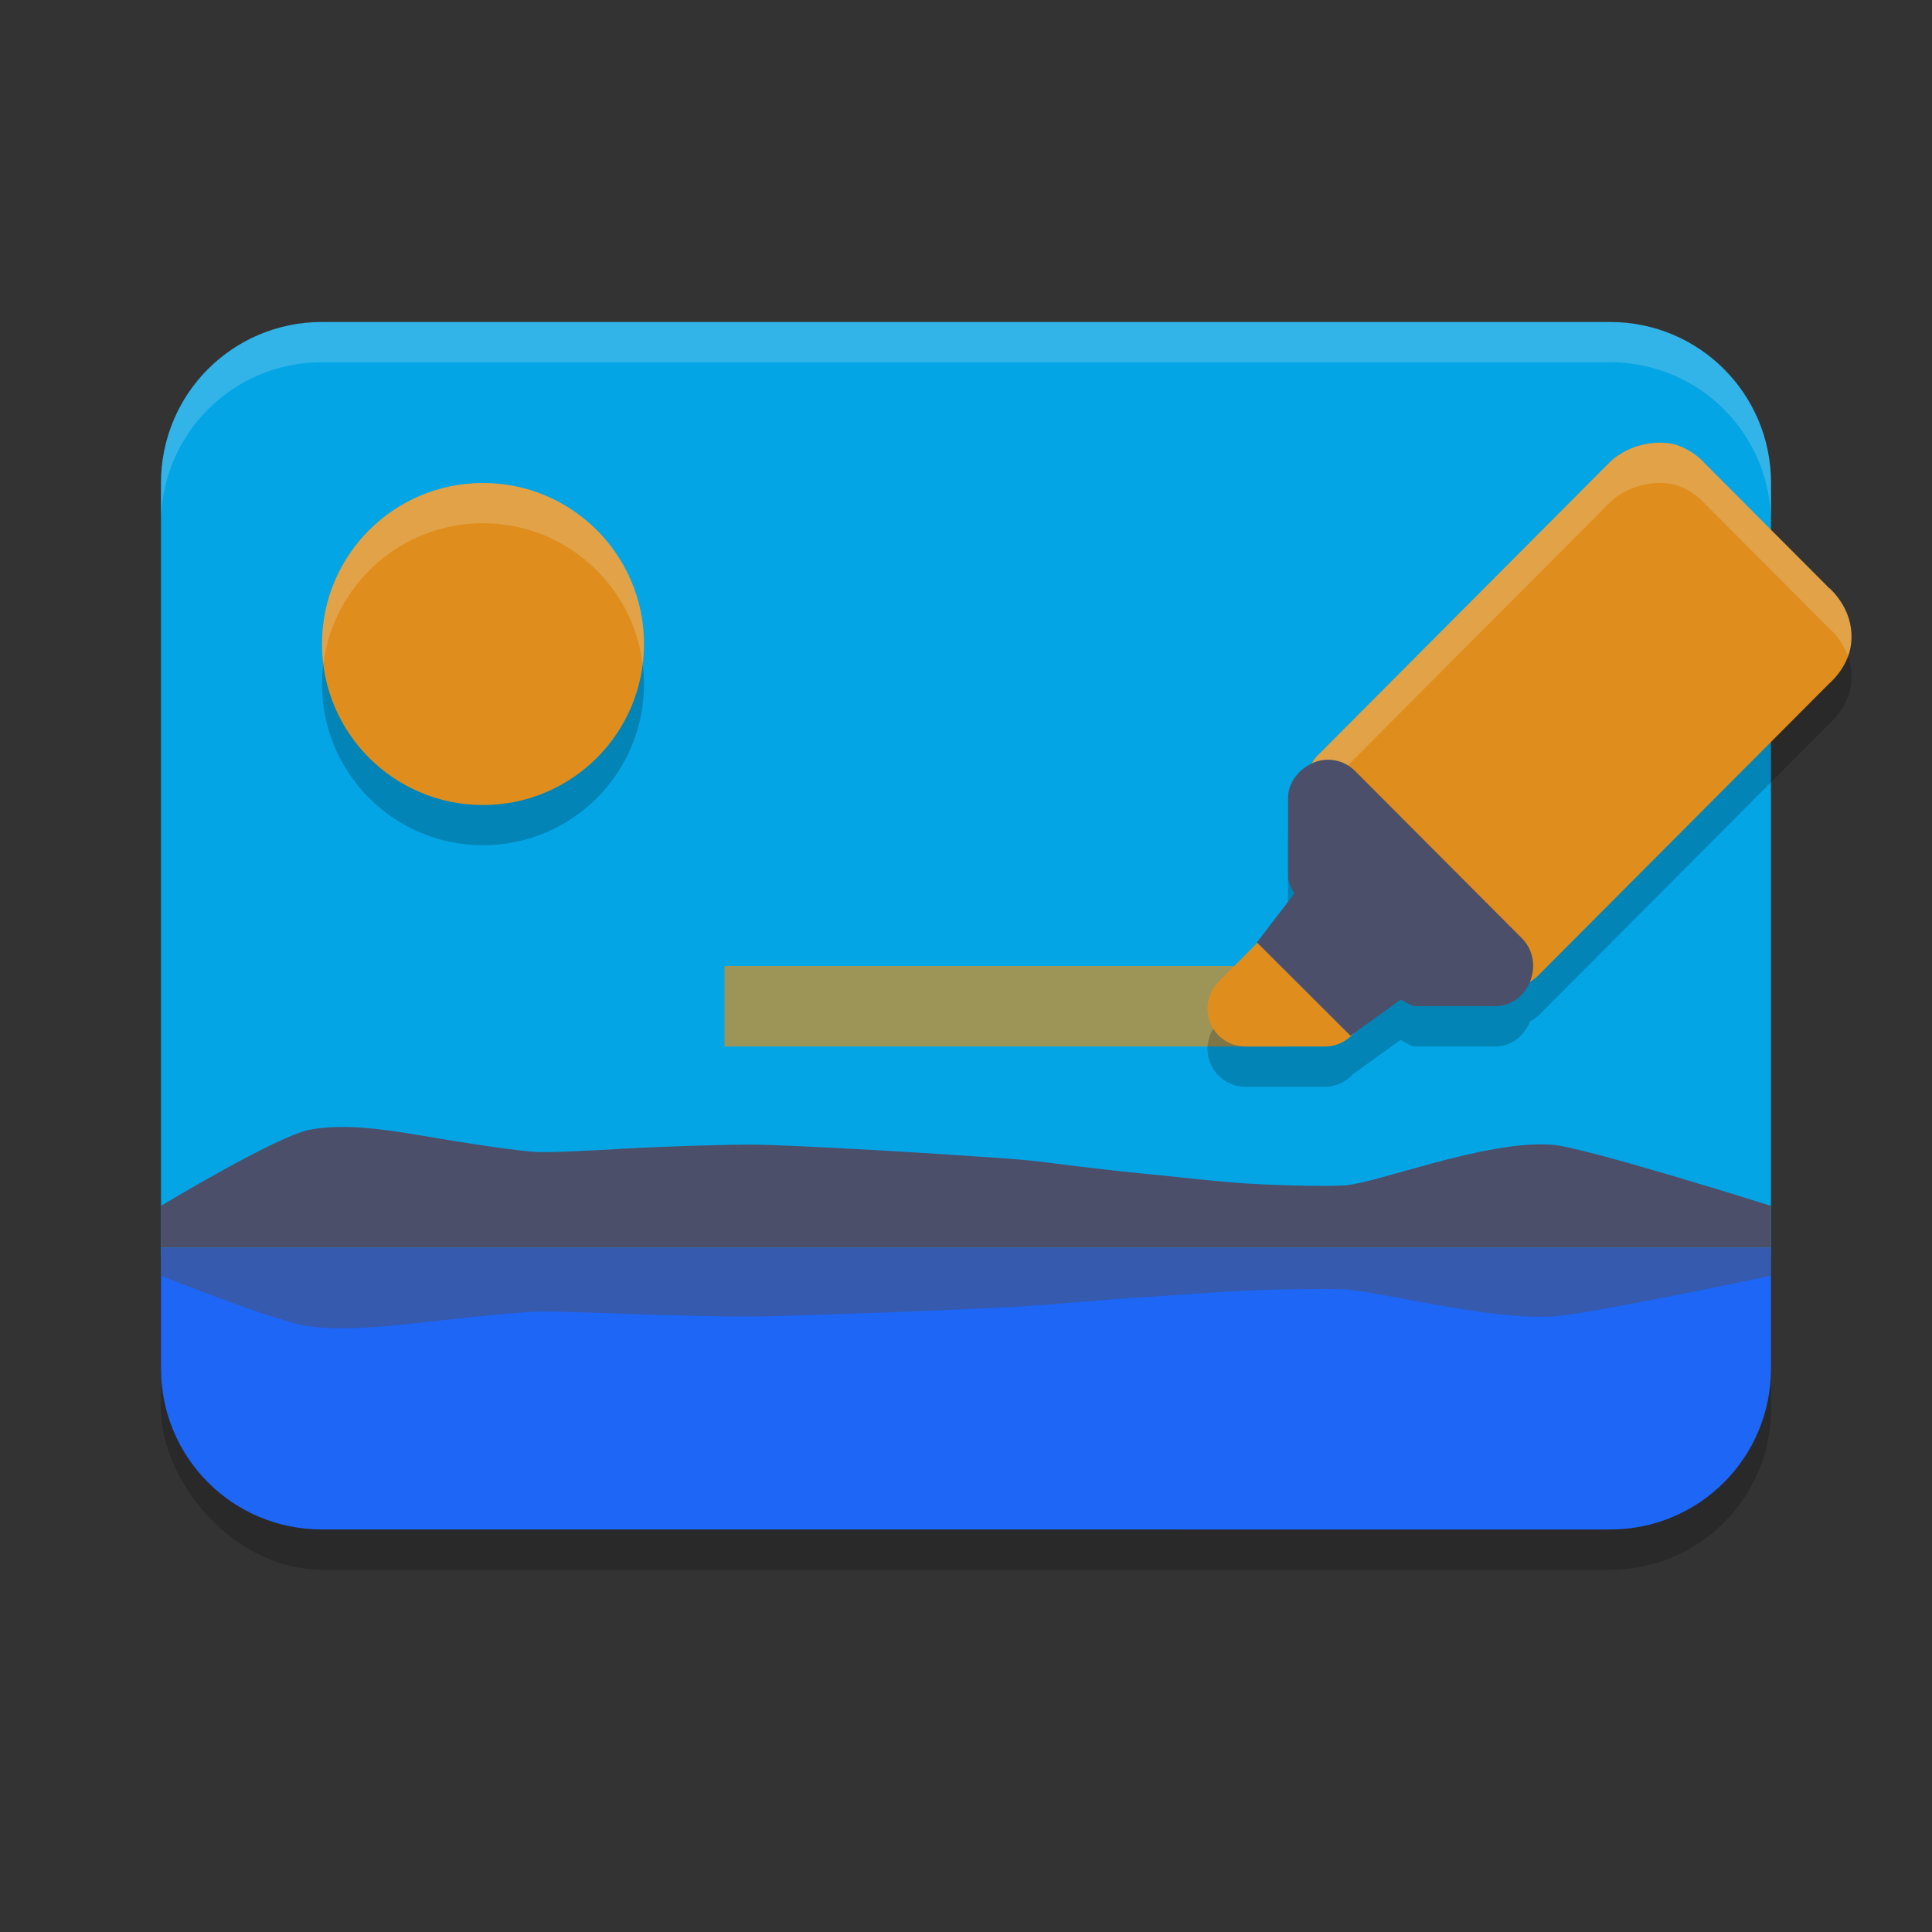 <svg xmlns="http://www.w3.org/2000/svg" width="24" height="24" version="1.1">
 <rect width="100%" height="100%" fill="#333333" stroke="none"/>
 <rect style="opacity:0.2" width="20.001" height="15" x="2" y="4.5" rx="2" ry="2"/>
 <path style="fill:#04a5e5" d="M 4,4 C 2.892,4 2,4.892 2,6 v 9.6 H 22 V 6 C 22,4.892 21.108,4 20,4 Z"/>
 <path style="opacity:0.2;fill:#eff1f5" d="M 4,4 C 2.892,4 2,4.892 2,6 V 6.5 C 2,5.392 2.892,4.5 4,4.5 H 20 c 1.108,0 2,0.892 2,2 V 6 c 0,-1.108 -0.892,-2 -2,-2 z"/>
 <rect style="opacity:0.7;fill:#df8e1d" width="7" height="1" x="9" y="12"/>
 <path style="opacity:0.2" d="m 6,6.5 c 1.105,0 2,0.895 2,2 0,1.105 -0.895,2 -2,2 -1.105,0 -2,-0.895 -2,-2 0,-1.105 0.895,-2 2,-2 z"/>
 <path style="fill:#df8e1d" d="m 6,6 c 1.105,0 2,0.895 2,2 0,1.105 -0.895,2 -2,2 -1.105,0 -2,-0.895 -2,-2 0,-1.105 0.895,-2 2,-2 z"/>
 <path style="opacity:0.2" d="m 20.654,6.001 c -0.072,-0.003 -0.149,0.003 -0.228,0.02 -0.156,0.034 -0.316,0.109 -0.437,0.23 l -3.617,3.631 a 0.471,0.471 0 0 0 -0.064,0.097 c -0.171,0.075 -0.308,0.243 -0.308,0.43 v 0.991 c 9.5e-4,0.07 0.045,0.139 0.076,0.202 l -0.463,0.606 0.005,0.005 -0.481,0.484 a 0.471,0.471 0 0 0 0.334,0.803 h 0.987 a 0.471,0.471 0 0 0 0.332,-0.138 l 0.022,-0.022 0.586,-0.421 c 0.059,0.027 0.122,0.08 0.187,0.081 h 0.986 c 0.211,3.28e-4 0.369,-0.138 0.437,-0.313 a 0.471,0.471 0 0 0 0.098,-0.065 l 3.617,-3.63 -0.034,0.03 c 0.138,-0.114 0.249,-0.27 0.291,-0.443 0.042,-0.173 0.011,-0.34 -0.036,-0.456 C 22.877,7.957 22.777,7.854 22.723,7.806 l -0.037,-0.033 c 0,0 0.011,0.008 0.021,0.018 L 21.183,6.261 C 21.15,6.224 21.04,6.106 20.85,6.036 20.794,6.015 20.726,6.004 20.654,6.001 Z"/>
 <path style="fill:#df8e1d" d="m 20.654,5.5 c -0.072,-0.003 -0.15,0.003 -0.228,0.02 -0.156,0.034 -0.316,0.109 -0.437,0.23 l -3.617,3.631 a 0.471,0.471 0 0 0 0,0.665 l 2.067,2.075 a 0.471,0.471 0 0 0 0.666,0 L 22.723,8.491 22.689,8.521 C 22.827,8.407 22.938,8.25 22.98,8.077 23.022,7.904 22.991,7.738 22.944,7.622 22.872,7.447 22.763,7.339 22.713,7.295 l 0.01,0.011 -0.037,-0.033 c 0,0 0.01,0.008 0.021,0.017 L 21.183,5.762 C 21.151,5.724 21.039,5.607 20.85,5.536 20.793,5.515 20.726,5.503 20.654,5.5 Z"/>
 <path style="fill:#df8e1d" d="m 16.458,11.067 a 0.471,0.471 0 0 0 -0.334,0.138 l -0.987,0.992 a 0.471,0.471 0 0 0 0.334,0.803 h 0.987 A 0.471,0.471 0 0 0 16.791,12.862 l 0.494,-0.496 a 0.471,0.471 0 0 0 0,-0.665 L 16.791,11.205 a 0.471,0.471 0 0 0 -0.333,-0.138 z"/>
 <path style="opacity:0.2;fill:#eff1f5" d="m 20.654,5.501 c -0.072,-0.003 -0.149,0.003 -0.228,0.02 -0.156,0.034 -0.316,0.109 -0.437,0.23 L 16.372,9.382 a 0.471,0.471 0 0 0 -0.055,0.582 0.471,0.471 0 0 1 0.055,-0.083 l 3.617,-3.63 c 0.121,-0.121 0.28,-0.197 0.437,-0.23 0.078,-0.017 0.155,-0.023 0.228,-0.021 0.072,0.003 0.14,0.015 0.196,0.036 0.189,0.07 0.3,0.188 0.333,0.226 L 22.708,7.791 C 22.697,7.782 22.686,7.773 22.686,7.773 l 0.037,0.033 c 0.053,0.048 0.154,0.151 0.221,0.315 0.004,0.011 0.008,0.024 0.012,0.035 0.01,-0.026 0.018,-0.052 0.024,-0.079 0.042,-0.173 0.011,-0.34 -0.036,-0.456 C 22.877,7.457 22.777,7.354 22.723,7.306 l -0.037,-0.033 c 0,0 0.011,0.008 0.021,0.018 L 21.183,5.761 C 21.15,5.724 21.04,5.606 20.85,5.536 20.794,5.515 20.726,5.503 20.654,5.501 Z"/>
 <path style="fill:#4c4f69" d="m 16.536,9.439 c -0.074,-0.006 -0.148,0.006 -0.217,0.034 -0.176,0.073 -0.318,0.245 -0.318,0.435 v 0.991 c 9.5e-4,0.07 0.045,0.139 0.077,0.202 l -0.464,0.606 1.162,1.159 0.624,-0.448 c 0.059,0.027 0.122,0.079 0.187,0.081 h 0.986 c 0.42,6.5e-4 0.63,-0.544 0.334,-0.842 L 16.832,9.576 C 16.752,9.497 16.647,9.448 16.536,9.439 Z"/>
 <path style="fill:#4c4f69" d="m 2,15.5 v -0.521 c 0,0 1.442,-0.869 1.848,-0.945 0.405,-0.076 0.884,-0.014 1.377,0.071 0.492,0.084 1.227,0.199 1.456,0.206 0.229,0.007 0.644,-0.018 1.126,-0.045 0.482,-0.026 1.28,-0.05 1.529,-0.047 0.249,0 0.871,0.031 1.533,0.068 0.663,0.037 1.573,0.099 1.779,0.116 0.206,0.017 0.449,0.049 0.725,0.084 0.275,0.034 0.752,0.086 0.921,0.101 0.169,0.014 0.56,0.063 1.014,0.101 0.454,0.038 1.18,0.051 1.39,0.037 0.21,-0.014 0.649,-0.156 1.139,-0.286 0.49,-0.131 1.03,-0.25 1.441,-0.22 0.411,0.03 2.722,0.76 2.722,0.76 V 15.5 H 19 16.572 14.143 11.715 9.286 6.857 4.429 Z"/>
 <path style="fill:#1e66f5" d="m 2,15.5 v 1.5 c 0,1.108 0.892,2 2,2 H 20 c 1.108,0 2,-0.892 2,-2 V 15.5 Z"/>
 <path style="opacity:0.5;fill:#4c4f69" d="m 2,15.5 v 0.347 c 0,0 1.442,0.579 1.848,0.63 0.405,0.051 0.884,0.01 1.377,-0.047 0.492,-0.056 1.227,-0.132 1.456,-0.137 0.229,-0.005 0.644,0.012 1.126,0.03 0.482,0.018 1.28,0.034 1.529,0.031 0.249,0 0.871,-0.021 1.533,-0.045 0.663,-0.024 1.573,-0.066 1.779,-0.077 0.206,-0.012 0.449,-0.033 0.725,-0.056 0.275,-0.023 0.752,-0.058 0.921,-0.067 0.169,-0.01 0.56,-0.042 1.014,-0.068 0.454,-0.026 1.18,-0.034 1.39,-0.024 0.21,0.009 0.649,0.104 1.139,0.191 0.49,0.087 1.03,0.167 1.441,0.147 0.411,-0.02 2.722,-0.507 2.722,-0.507 V 15.5 H 19 16.572 14.143 11.715 9.286 6.857 4.429 Z"/>
 <path style="opacity:0.2;fill:#eff1f5" d="m 6,6 c -1.105,0 -2,0.895 -2,2 0,0.085 0.006,0.168 0.017,0.25 0.123,-0.986 0.964,-1.75 1.983,-1.75 1.02,0 1.86,0.764 1.983,1.75 0.01,-0.082 0.017,-0.165 0.017,-0.25 0,-1.105 -0.895,-2 -2,-2 z"/>
</svg>
